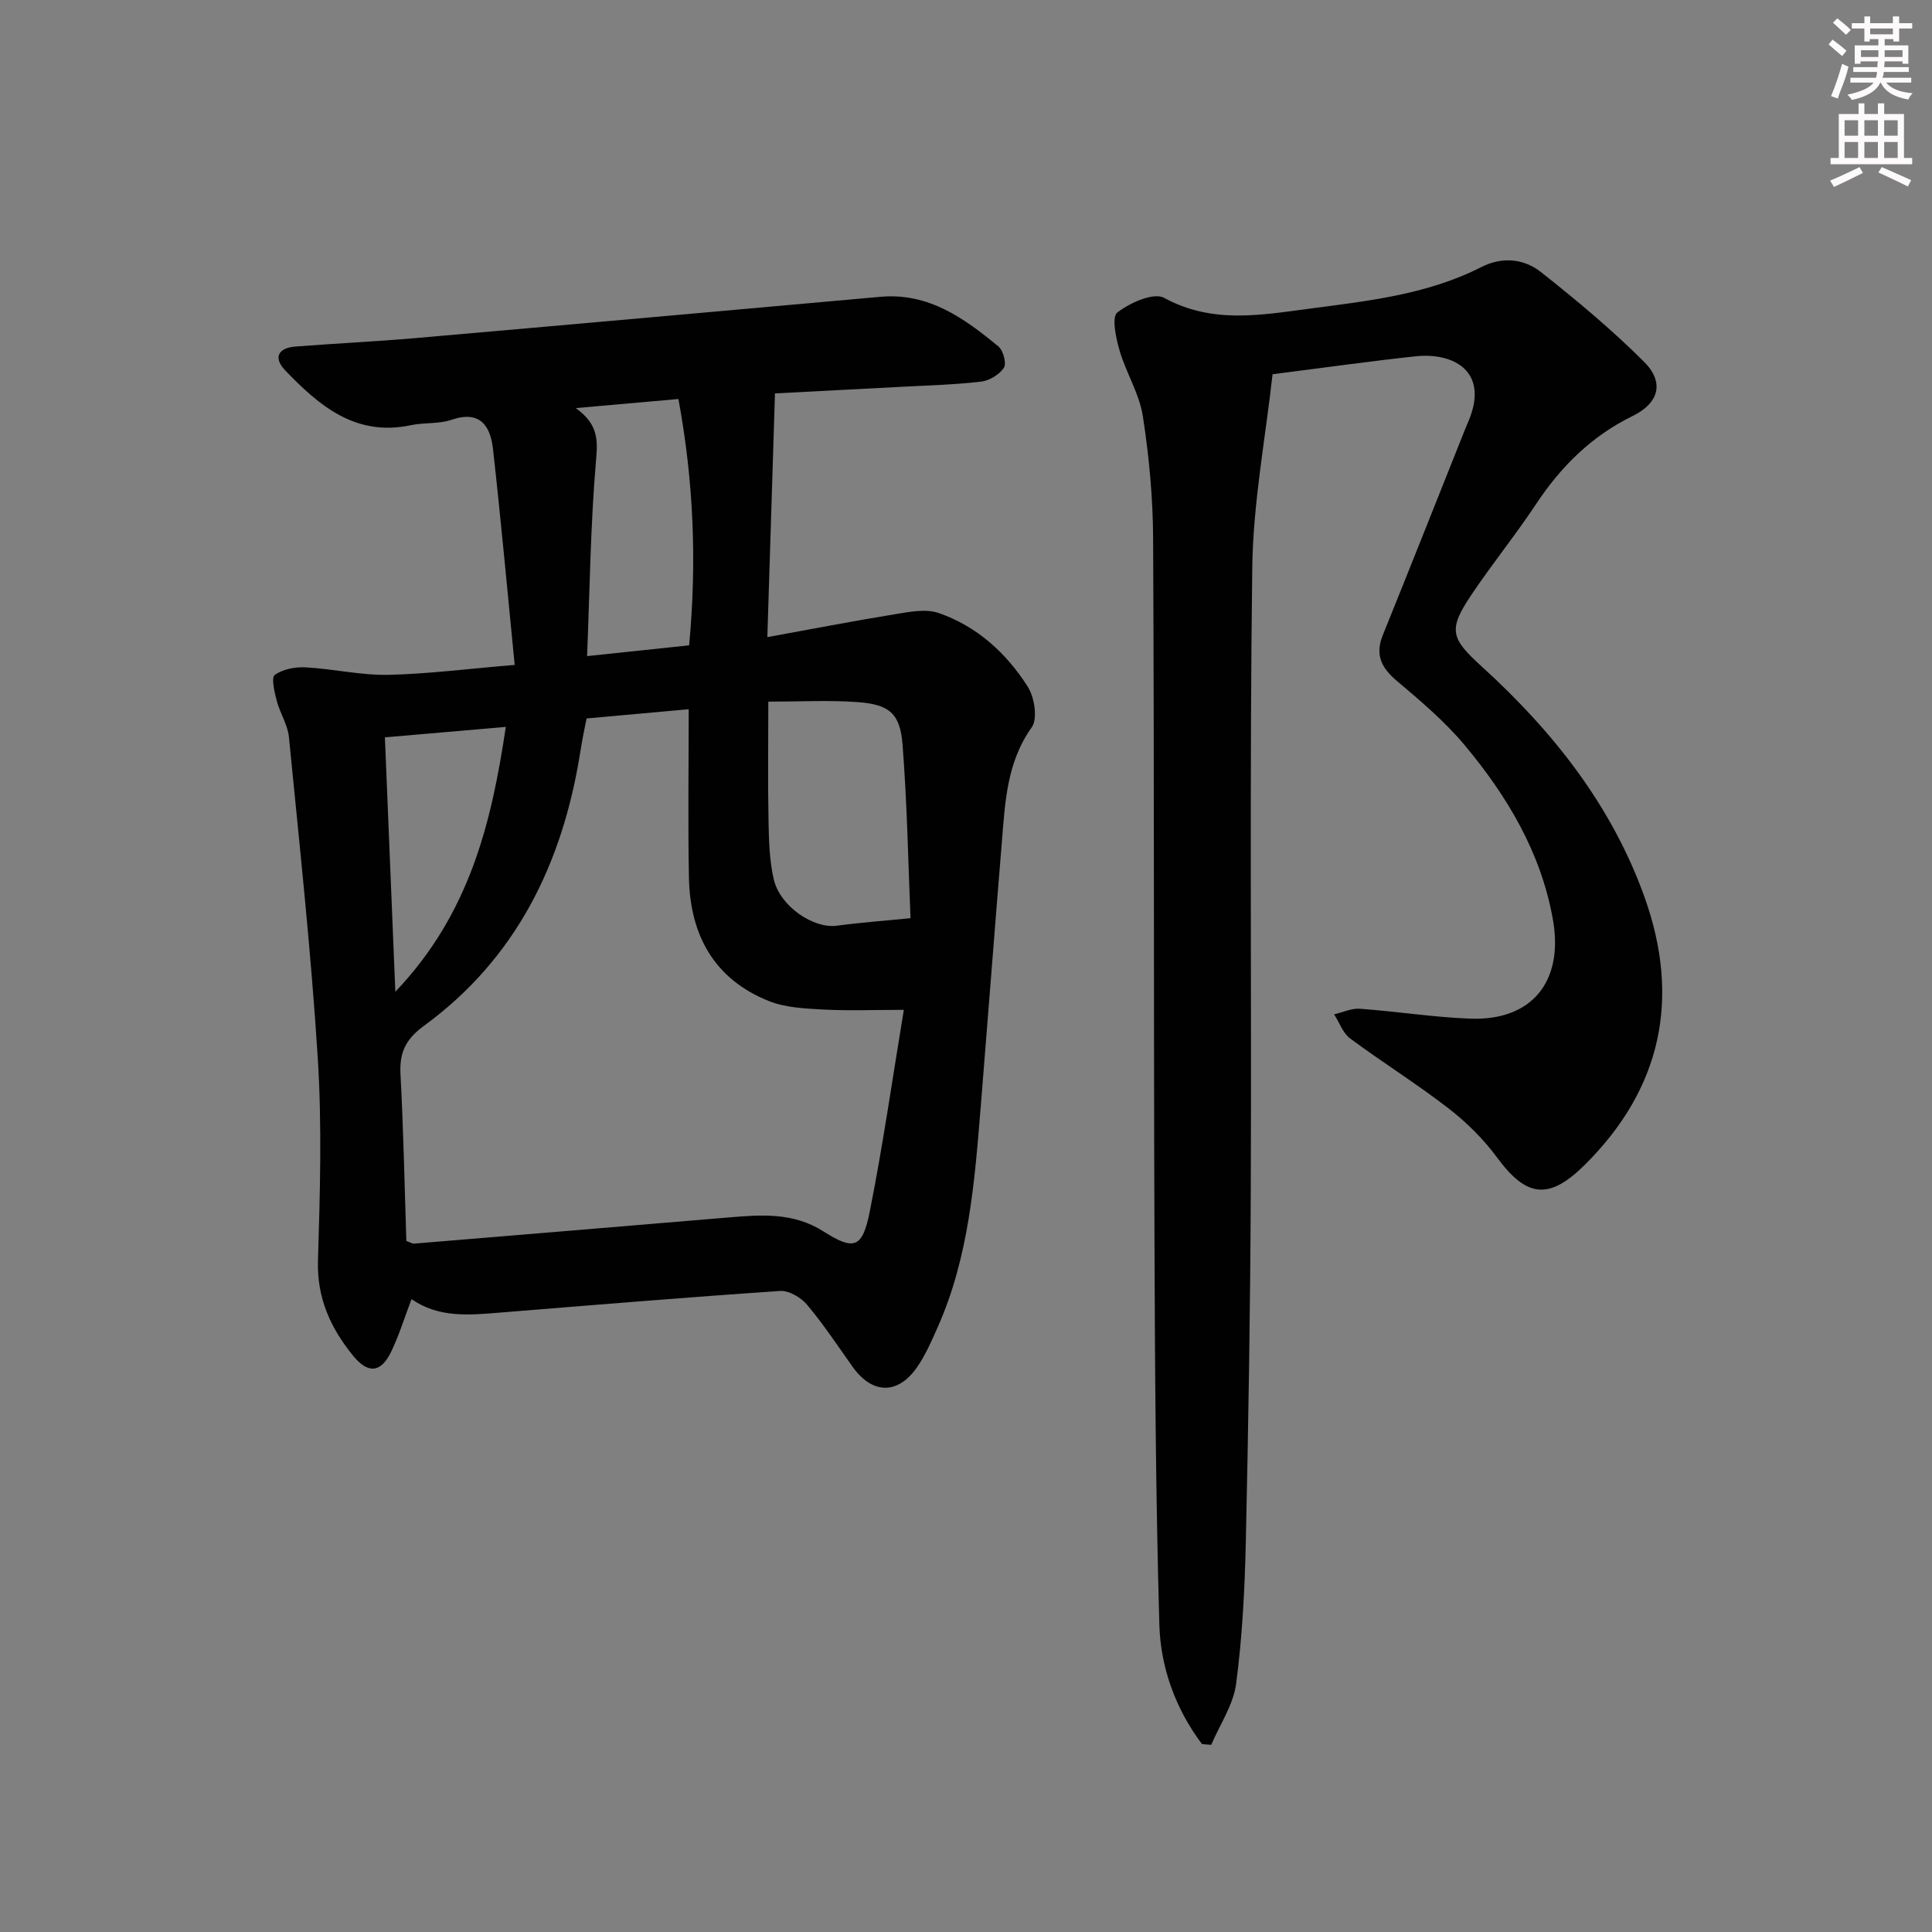 <svg enable-background="new 0 0 400 400" viewBox="0 0 400 400" xmlns="http://www.w3.org/2000/svg"><rect x="0" y="0" width="400" height="400" fill="#808080" stroke="none"/><path d="m106.56 137.66c-1.52-15.39-2.85-30.06-4.49-44.69-.54-4.78-2.65-8.09-8.61-6.05-2.61.89-5.63.52-8.38 1.11-11.43 2.43-18.99-4-26.04-11.36-2.51-2.62-1.45-4.64 2.12-4.92 8.28-.65 16.58-1.03 24.85-1.75 32.1-2.8 64.19-5.68 96.28-8.55 9.97-.89 17.35 4.44 24.43 10.29 1 .83 1.71 3.53 1.12 4.41-.94 1.41-3 2.66-4.72 2.86-5.43.64-10.93.78-16.4 1.07-8.92.48-17.83.93-26.27 1.37-.52 16.73-1.03 32.95-1.58 50.46 9.25-1.68 17.75-3.33 26.3-4.72 3.01-.49 6.43-1.21 9.14-.28 7.94 2.73 14.04 8.29 18.48 15.27 1.39 2.19 2.09 6.62.82 8.4-5.19 7.28-5.51 15.53-6.19 23.78-1.5 18.21-2.88 36.44-4.36 54.66-1.27 15.56-2.44 31.16-8.9 45.71-1.27 2.87-2.54 5.82-4.32 8.37-3.97 5.71-9.27 5.56-13.3-.1-3.09-4.34-6.03-8.8-9.45-12.87-1.26-1.5-3.75-2.97-5.57-2.85-19.39 1.31-38.76 2.92-58.13 4.49-6.29.51-12.56 1.11-18.19-2.8-1.48 3.9-2.59 7.53-4.22 10.9-2.14 4.42-4.81 4.61-7.94.74-4.61-5.7-7.44-11.87-7.21-19.61.43-13.98.84-28.03-.04-41.96-1.4-22.18-3.8-44.3-5.97-66.43-.25-2.56-1.85-4.96-2.52-7.51-.47-1.79-1.18-4.8-.41-5.36 1.66-1.21 4.25-1.69 6.4-1.57 5.72.31 11.43 1.66 17.13 1.55 8.26-.19 16.5-1.26 26.14-2.06zm80.57 71.42c-6.46 0-11.61.21-16.74-.07-3.76-.21-7.75-.38-11.17-1.74-11.35-4.52-16.34-13.67-16.58-25.48-.23-11.46-.05-22.92-.05-34.95-7.47.67-14.33 1.29-21.14 1.91-.32 1.57-.56 2.7-.77 3.83-.21 1.14-.41 2.29-.59 3.44-3.68 22.86-13.27 42.45-32.32 56.37-3.87 2.83-5.09 5.6-4.85 10.1.62 11.56.84 23.14 1.21 34.45.96.34 1.28.57 1.58.54 21.67-1.79 43.34-3.59 65-5.41 6.82-.57 13.5-1.12 19.78 2.88 6.35 4.04 8.08 3.47 9.59-4.14 2.72-13.65 4.68-27.45 7.05-41.73zm-28.06-63.81c0 9-.11 16.99.05 24.97.08 3.96.19 8.03 1.09 11.85 1.32 5.61 8.26 10.22 13.04 9.57 4.73-.64 9.49-.99 15.26-1.56-.47-11.19-.68-23.6-1.65-35.96-.51-6.48-2.77-8.3-9.34-8.78-5.93-.43-11.91-.09-18.45-.09zm-18.61-62.66c-7.14.63-13.57 1.2-21.25 1.88 4.94 3.54 4.51 7.04 4.15 11.34-1.1 12.99-1.25 26.06-1.81 40.01 7.73-.82 14.36-1.52 21.13-2.23 1.6-17.23.95-33.83-2.22-51zm-58.61 122.72c15.38-16.13 19.9-34.92 22.87-54.83-8.31.72-16.3 1.41-25.03 2.16.71 17.28 1.41 34.28 2.16 52.67z" fill="#010102"/><path d="m248.85 361.08c-5.48-7.29-8.57-15.83-8.82-24.75-.76-26.79-.92-53.61-1.01-80.41-.18-48.16-.04-96.32-.28-144.47-.04-8.45-.84-16.96-2.13-25.31-.72-4.64-3.46-8.93-4.8-13.52-.76-2.59-1.69-6.97-.49-7.91 2.59-2.02 7.53-4.23 9.7-3.04 9.92 5.41 19.91 3.58 30.08 2.24 12.19-1.61 24.42-2.92 35.62-8.63 4.28-2.18 8.79-1.73 12.29 1.03 7.41 5.85 14.7 11.94 21.38 18.6 4.24 4.23 3.12 8.53-2.38 11.22-8.52 4.17-14.83 10.46-20 18.26-4.23 6.37-9.06 12.34-13.33 18.69-4.99 7.4-4.29 9.1 2.2 15.01 14.69 13.37 26.84 28.75 33.6 47.64 7.48 20.89 3.59 39.6-12.36 55.43-7.43 7.37-12.07 6.77-18.16-1.5-2.81-3.82-6.32-7.29-10.08-10.2-6.57-5.08-13.66-9.5-20.34-14.45-1.51-1.12-2.23-3.3-3.32-5 1.77-.41 3.58-1.28 5.31-1.16 7.62.55 15.21 1.76 22.83 2.05 12.79.49 19.43-7.69 17.15-20.53-2.46-13.85-9.44-25.52-18.26-36.08-4.11-4.92-9.12-9.16-14.05-13.32-3.2-2.71-4.55-5.39-2.91-9.46 5.72-14.15 11.34-28.35 17-42.53.25-.62.51-1.22.77-1.84 4.32-10.31-3.18-14.21-10.99-13.37-9.41 1.01-18.78 2.34-29.6 3.71-1.45 13.13-4.02 26.54-4.2 39.98-.57 42.98-.14 85.98-.31 128.97-.1 24.31-.49 48.62-1.03 72.92-.22 9.78-.73 19.61-2.01 29.29-.58 4.35-3.37 8.42-5.15 12.61-.64-.04-1.28-.1-1.92-.17z" fill="#010102"/><g fill="#fcfafa"><path d="m378.6 9.2.8-1c.9.7 1.9 1.4 2.9 2.3l-.9 1.1c-1.1-.9-2-1.7-2.8-2.4zm.5 10.7c.9-2.1 1.6-4.3 2.3-6.7.4.2.8.4 1.3.6-.7 3.1-1.5 4.3-2.2 6.6zm.4-15.2.9-.9c1 .8 2 1.6 2.8 2.4l-1 1c-1-.9-1.9-1.8-2.7-2.5zm12.5-1.3h1.2v1.4h2.7v1.1h-2.7v2.7h-1.2v-.5h-1.8v1.3h4.9v3.8h-1.2v-.5h-3.7c0 .4-.1.9-.1 1.2h5.1v1h-5.2c0 .5-.1.9-.3 1.2h6v1h-5.2c1.1 1.3 2.9 2 5.5 2.2-.4.4-.7.8-.9 1.3-2.9-.5-4.8-1.6-5.7-3.5h-.1c-.8 1.7-2.7 2.9-5.9 3.6-.2-.4-.6-.8-.9-1.1 2.8-.6 4.6-1.4 5.4-2.5h-4.8v-1h5.3c.1-.3.2-.7.2-1.2h-4.9v-1h5c0-.4 0-.8.1-1.2h-3.6v.5h-1.2v-3.8h4.9v-1.3h-1.8v.5h-1.1v-2.7h-2.6v-1.1h2.6v-1.4h1.2v1.4h4.7v-1.4zm-6.7 8.4h3.6c0-.4 0-.9 0-1.4h-3.6zm1.9-4.7h4.7v-1.2h-4.7zm6.7 3.3h-3.7v1.4h3.7z"/><path d="m384.7 21.4h1.3v2.2h2.8v-2.2h1.3v2.2h4.1v9.1h1.7v1.3h-16.9v-1.3h1.7v-9.1h4.1v-2.2zm.3 13.2.7 1.2c-1.8.9-3.8 1.9-6 2.9-.2-.4-.5-.8-.8-1.3 2.4-1 4.4-2 6.1-2.8zm-3.1-6.5h2.8v-3.2h-2.8zm0 4.6h2.8v-3.3h-2.8v3.2zm4.1-4.6h2.8v-3.2h-2.8zm0 4.6h2.8v-3.3h-2.8zm3.6 1.9c2.1.9 4.1 1.8 6.1 2.7l-.7 1.3c-2.2-1.1-4.2-2-6.1-2.9zm3.3-9.7h-2.8v3.2h2.8zm-2.8 7.8h2.8v-3.3h-2.8z"/></g></svg>